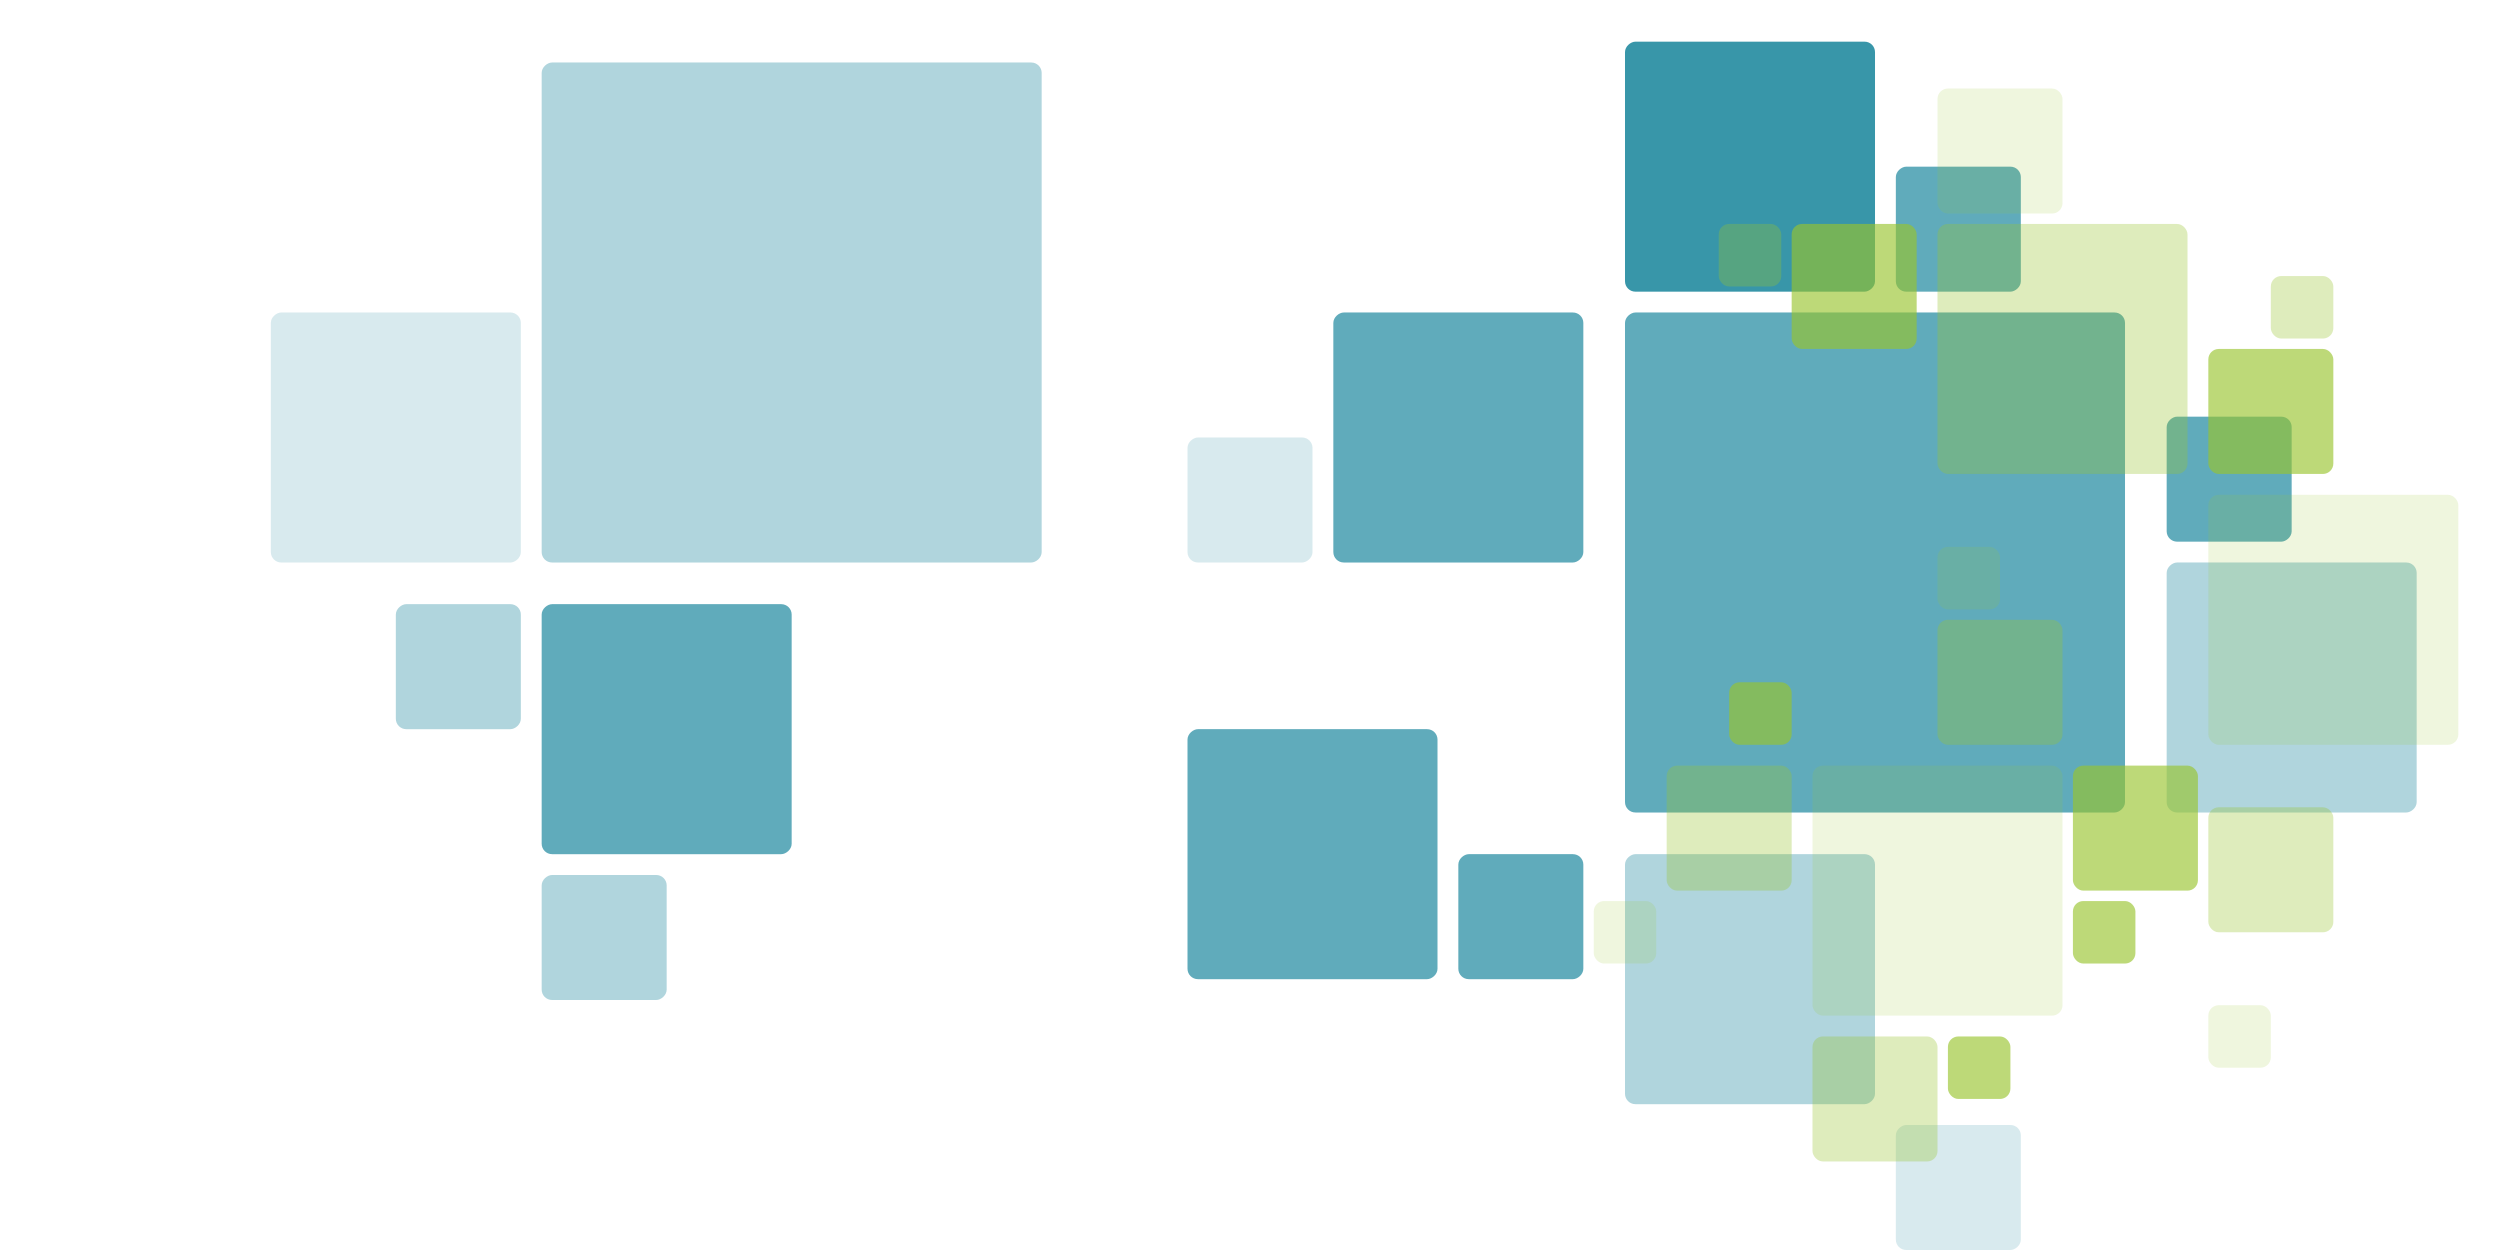 <?xml version="1.0" encoding="utf-8"?>
<svg version="1.1" xmlns="http://www.w3.org/2000/svg" xmlns:xlink="http://www.w3.org/1999/xlink" x="0px" y="0px" width="1920px"
     height="960px" viewBox="0 0 1920 960" enable-background="new 0 0 1920 960" xml:space="preserve">
  <g>
    <rect x="208" y="240" width="192" height="192" rx="8" ry="8" transform="translate(-32 640) rotate(-90)" fill="#077c94" opacity="0.16"/>
    <rect x="416" y="464" width="192" height="192" rx="8" ry="8" transform="translate(-48 1072) rotate(-90)" fill="#077c94" opacity="0.64"/>
    <rect x="912" y="560" width="192" height="192" rx="8" ry="8" transform="translate(352 1664) rotate(-90)" fill="#077c94" opacity="0.64"/>
    <rect x="304" y="464" width="96" height="96" rx="8" ry="8" transform="translate(-160 864) rotate(-90)" fill="#077c94" opacity="0.32"/>
    <rect x="1024" y="240" width="192" height="192" rx="8" ry="8" transform="translate(784 1456) rotate(-90)" fill="#077c94" opacity="0.64"/>
    <rect x="1248" y="656" width="192" height="192" rx="8" ry="8" transform="translate(592 2096) rotate(-90)" fill="#077c94" opacity="0.32"/>
    <rect x="1248" y="32" width="192" height="192" rx="8" ry="8" transform="translate(1216 1472) rotate(-90)" fill="#077c94" opacity="0.8"/>
    <rect x="1664" y="432" width="192" height="192" rx="8" ry="8" transform="translate(1232 2288) rotate(-90)" fill="#077c94" opacity="0.32"/>
    <rect x="1456" y="128" width="96" height="96" rx="8" ry="8" transform="translate(1328 1680) rotate(-90)" fill="#077c94" opacity="0.64"/>
    <rect x="1664" y="320" width="96" height="96" rx="8" ry="8" transform="translate(1344 2080) rotate(-90)" fill="#077c94" opacity="0.64"/>
    <rect x="1120" y="656" width="96" height="96" rx="8" ry="8" transform="translate(464 1872) rotate(-90)" fill="#077c94" opacity="0.64"/>
    <rect x="1456" y="864" width="96" height="96" rx="8" ry="8" transform="translate(592 2416) rotate(-90)" fill="#077c94" opacity="0.16"/>
    <rect x="1248" y="240" width="384" height="384" rx="8" ry="8" transform="translate(1008 1872) rotate(-90)" fill="#077c94" opacity="0.64"/>
    <rect x="912" y="336" width="96" height="96" rx="8" ry="8" transform="translate(576 1344) rotate(-90)" fill="#077c94" opacity="0.16"/>
    <rect x="416" y="672" width="96" height="96" rx="8" ry="8" transform="translate(-256 1184) rotate(-90)" fill="#077c94" opacity="0.32"/>
    <rect x="416" y="48" width="384" height="384" rx="8" ry="8" transform="translate(368 848) rotate(-90)" fill="#077c94" opacity="0.32"/>
  </g>
  <g>
    <rect x="1488" y="68" width="96" height="96" rx="8" ry="8" fill="#97c42d" opacity="0.16"/>
    <rect x="1376" y="172" width="96" height="96" rx="8" ry="8" fill="#97c42d" opacity="0.64"/>
    <rect x="1696" y="268" width="96" height="96" rx="8" ry="8" fill="#97c42d" opacity="0.64"/>
    <rect x="1744" y="212" width="48" height="48" rx="8" ry="8" fill="#97c42d" opacity="0.32"/>
    <rect x="1488" y="476" width="96" height="96" rx="8" ry="8" fill="#97c42d" opacity="0.32"/>
    <rect x="1280" y="588" width="96" height="96" rx="8" ry="8" fill="#97c42d" opacity="0.32"/>
    <rect x="1696" y="620" width="96" height="96" rx="8" ry="8" fill="#97c42d" opacity="0.32"/>
    <rect x="1592" y="588" width="96" height="96" rx="8" ry="8" fill="#97c42d" opacity="0.64"/>
    <rect x="1392" y="796" width="96" height="96" rx="8" ry="8" fill="#97c42d" opacity="0.32"/>
    <rect x="1592" y="692" width="48" height="48" rx="8" ry="8" fill="#97c42d" opacity="0.64"/>
    <rect x="1496" y="796" width="48" height="48" rx="8" ry="8" fill="#97c42d" opacity="0.64"/>
    <rect x="1328" y="524" width="48" height="48" rx="8" ry="8" fill="#97c42d" opacity="0.64"/>
    <rect x="1224" y="692" width="48" height="48" rx="8" ry="8" fill="#97c42d" opacity="0.16"/>
    <rect x="1392" y="588" width="192" height="192" rx="8" ry="8" fill="#97c42d" opacity="0.16"/>
    <rect x="1696" y="772" width="48" height="48" rx="8" ry="8" fill="#97c42d" opacity="0.16"/>
    <rect x="1488" y="420" width="48" height="48" rx="8" ry="8" fill="#97c42d" opacity="0.16"/>
    <rect x="1320" y="172" width="48" height="48" rx="8" ry="8" fill="#97c42d" opacity="0.32"/>
    <rect x="1488" y="172" width="192" height="192" rx="8" ry="8" fill="#97c42d" opacity="0.32"/>
    <rect x="1696" y="380" width="192" height="192" rx="8" ry="8" fill="#97c42d" opacity="0.16"/>
  </g>
</svg>

